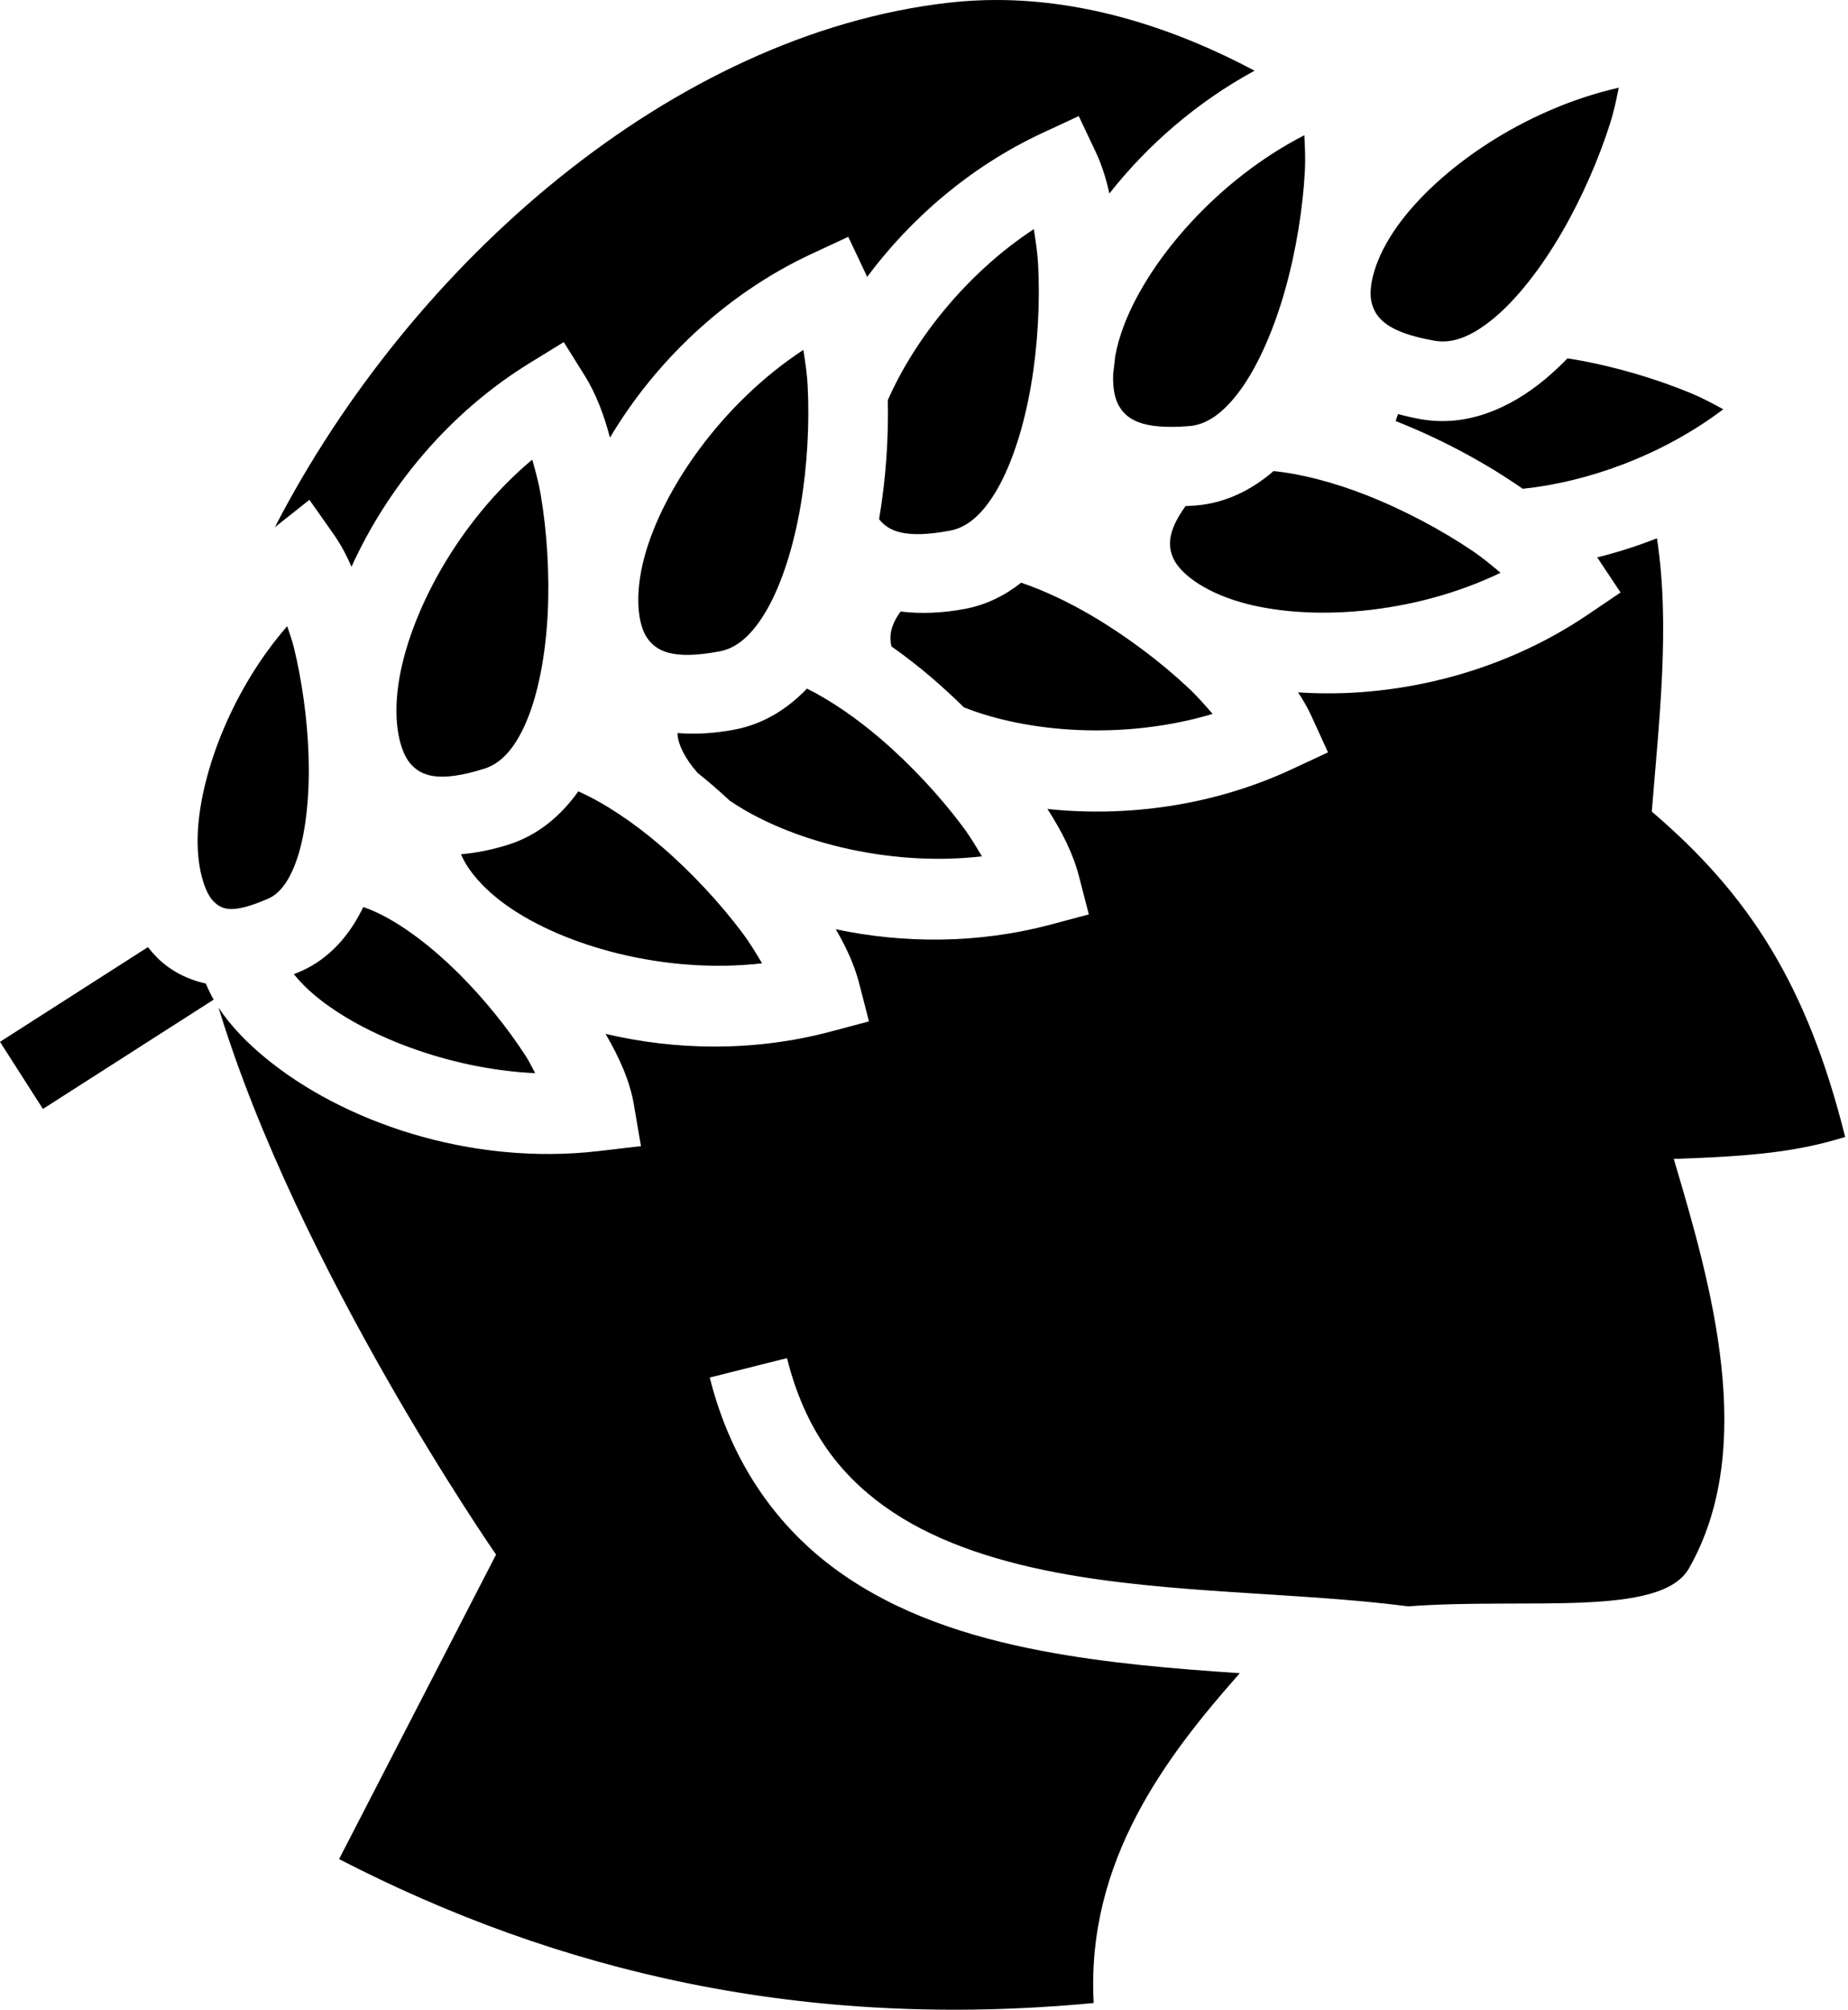<svg width="471" height="512" viewBox="0 0 471 512" fill="none" xmlns="http://www.w3.org/2000/svg">
<path d="M254.147 0C250.018 -0.01 245.893 0.219 241.791 0.686C171.448 8.724 104.834 67.004 70.052 134.318C70.185 134.211 70.316 134.1 70.45 133.994L78.866 127.343L85.042 136.113C86.794 138.603 88.28 141.371 89.59 144.39C98.529 124.671 113.98 105.407 135.104 92.425L143.685 87.152L149.023 95.69C151.844 100.204 153.883 105.503 155.465 111.495C166.616 92.726 184.334 75.127 207.063 64.577L216.198 60.337L220.507 69.44C220.68 69.805 220.843 70.176 221.006 70.548C232.036 55.74 247.251 42.43 265.804 33.819L274.94 29.577L279.25 38.679C280.779 41.908 281.901 45.464 282.75 49.297C292.256 37.204 304.821 26.126 319.749 18.012C298.774 6.854 276.449 0.042 254.147 0.001V0ZM412.575 22.342C388.241 27.856 366.478 43.156 356.161 57.596C350.143 66.019 348.602 73.399 349.612 77.203C350.621 81.007 353.51 84.721 365.744 86.822C370.012 87.554 374.825 85.969 380.731 81.077C386.639 76.186 392.828 68.24 398.049 59.247C403.269 50.255 407.591 40.229 410.395 31.338C411.427 28.068 411.99 25.192 412.575 22.342V22.342ZM332.44 34.453C310.241 45.846 292.965 66.079 286.563 82.63C285.434 85.553 284.681 88.276 284.229 90.755C284.078 92.266 283.905 93.777 283.711 95.29C283.572 98.8 284.137 101.535 285.098 103.249C287.021 106.682 290.741 109.56 303.112 108.552C307.428 108.2 311.696 105.469 316.202 99.263C320.707 93.055 324.727 83.82 327.546 73.812C330.365 63.803 332.056 53.019 332.564 43.709C332.749 40.285 332.582 37.361 332.44 34.453V34.453ZM263.488 58.382C246.213 69.712 232.955 86.703 226.282 101.942C226.483 111.573 225.799 121.991 224.065 132.199C224.062 132.222 224.056 132.243 224.052 132.266C226.391 135.246 230.574 137.38 242.188 135.175C246.442 134.368 250.397 131.2 254.218 124.551C258.038 117.9 261.057 108.289 262.799 98.038C264.54 87.788 265.078 76.882 264.593 67.572C264.415 64.147 263.938 61.257 263.488 58.382V58.382ZM204.743 89.143C183.879 102.827 168.848 124.776 164.239 141.914C161.551 151.912 162.691 159.362 164.968 162.572C167.245 165.782 171.248 168.25 183.444 165.935C187.698 165.128 191.653 161.958 195.473 155.309C199.295 148.659 202.312 139.05 204.054 128.798C205.795 118.548 206.333 107.643 205.848 98.333C205.67 94.908 205.193 92.019 204.743 89.143V89.143ZM399.5 91.303C397.659 93.209 395.715 95.014 393.677 96.71C385.004 103.893 374.052 108.842 362.308 106.825C360.291 106.48 358.294 106.032 356.323 105.484C356.085 106.107 355.879 106.705 355.708 107.271C366.852 111.648 377.514 117.363 386.484 123.409C387.034 123.78 387.557 124.15 388.093 124.521C404.232 122.883 423.525 116.157 439.203 104.266C436.643 102.879 434.08 101.464 430.912 100.148C422.303 96.573 411.846 93.427 401.603 91.635C400.9 91.512 400.201 91.412 399.5 91.303ZM135.656 117.091C116.523 133.107 104.144 156.656 101.559 174.214C100.052 184.457 102.05 191.724 104.685 194.647C107.319 197.571 111.584 199.555 123.426 195.839C127.558 194.542 131.116 190.936 134.138 183.886C137.16 176.838 139.044 166.943 139.581 156.559C140.119 146.176 139.385 135.282 137.822 126.091C137.246 122.71 136.438 119.895 135.657 117.091H135.656ZM324.59 120.018C319.072 124.783 312.441 128.158 304.76 128.784C303.885 128.855 303.021 128.894 302.161 128.929C297.465 135.429 297.704 139.195 299.016 142.191C300.594 145.797 306.395 150.611 316.348 153.456C333.412 158.334 359.97 156.758 382.447 145.922C380.214 144.055 377.982 142.158 375.137 140.239C367.407 135.03 357.783 129.873 348.099 126.085C339.881 122.872 331.599 120.699 324.59 120.019V120.018ZM422.305 137.137C417.34 139.096 412.251 140.722 407.07 142.006C407.196 142.191 407.329 142.374 407.453 142.559L413.034 150.941L404.693 156.586C381.676 172.168 354.403 177.994 330.841 176.384C332.17 178.398 333.335 180.434 334.286 182.513L338.472 191.672L329.345 195.93C308.97 205.433 286.854 208.196 266.965 206.096C270.714 211.916 273.528 217.548 274.988 223.206L277.505 232.958L267.774 235.551C249.164 240.506 230.161 240.37 213.017 236.738C215.722 241.366 217.782 245.903 218.957 250.456L221.475 260.208L211.742 262.801C192.168 268.012 172.16 267.589 154.337 263.393C157.946 269.589 160.543 275.444 161.566 281.455L163.358 291.991L152.743 293.235C119.674 297.116 87.137 285.671 67.453 269.352C62.845 265.533 58.751 261.331 55.71 256.702C75.995 323.446 126.431 396.049 126.431 396.049L86.424 473.626C142.237 502.441 205.039 517.274 278.751 510.289C276.759 474.097 297.327 447.352 315.988 426.266C299.536 425.166 282.174 423.756 265.418 420.556C246.801 416.998 228.726 411.15 213.544 400.222C198.362 389.296 186.444 373.041 180.893 350.945L200.579 345.998C205.078 363.905 213.684 375.317 225.399 383.749C237.115 392.181 252.307 397.386 269.23 400.619C298.002 406.116 330.967 405.612 358.936 409.238C389.098 406.96 423.29 412.171 430.474 399.545C448.029 368.693 436.173 327.456 426.595 295.249C447.414 294.561 458.369 293.343 470.273 289.648C460.568 250.745 445.623 227.761 420.993 206.768C422.83 183.704 425.722 159.351 422.305 137.137V137.137ZM260.261 148.448C256.165 151.687 251.417 154.084 245.971 155.117C240.168 156.219 234.628 156.418 229.537 155.791C226.841 159.488 226.641 162.263 227.192 164.676C230.743 167.158 234.198 169.863 237.539 172.721C240.33 175.117 243.036 177.61 245.652 180.195C261.896 186.678 286.607 188.597 309.062 181.882C307.152 179.687 305.248 177.462 302.743 175.119C295.933 168.752 287.242 162.14 278.279 156.87C272.204 153.299 265.991 150.391 260.261 148.448ZM73.197 159.531C59.481 175.227 51.306 196.244 50.437 211.644C49.907 221.051 52.301 227.516 54.382 229.591C56.463 231.666 58.995 233.047 68.442 228.899C71.239 227.672 73.992 224.386 76.031 217.795C78.07 211.204 78.951 202.053 78.647 192.571C78.345 183.089 76.919 173.24 74.917 165.016C74.412 162.942 73.782 161.374 73.197 159.531V159.531ZM205.675 175.428C200.75 180.57 194.627 184.471 187.23 185.876C182.134 186.843 177.238 187.122 172.674 186.755C172.679 186.913 172.685 187.07 172.696 187.226C172.888 189.7 174.513 193.183 177.808 196.912C179.055 197.911 180.29 198.93 181.508 199.972C183.023 201.275 184.513 202.607 185.976 203.968C200.586 213.964 225.809 220.972 250.264 218.165C248.769 215.668 247.285 213.142 245.229 210.397C239.642 202.935 232.248 194.904 224.346 188.144C218.174 182.864 211.661 178.405 205.675 175.428V175.428ZM147.395 201.605C143.011 207.781 137.137 212.812 129.505 215.207C125.397 216.497 121.368 217.301 117.5 217.631C119.068 221.414 122.86 226.257 129.334 230.813C143.846 241.027 169.444 248.262 194.234 245.416C192.738 242.918 191.255 240.392 189.199 237.646C183.611 230.185 176.214 222.153 168.313 215.394C161.361 209.447 153.97 204.518 147.396 201.605H147.395ZM92.585 231.077C89.222 238.068 84.132 244.18 76.602 247.485C76.033 247.735 75.463 247.953 74.893 248.178C76.543 250.206 78.39 252.065 80.407 253.726C92.331 263.611 114.175 272.374 136.398 273.406C135.59 271.943 135.036 270.659 134.047 269.121C129.608 262.225 123.543 254.602 116.899 247.996C110.255 241.39 102.974 235.82 96.586 232.736C95.286 232.105 93.95 231.551 92.585 231.078V231.077ZM37.696 241.294L0 265.42L10.942 282.517L54.459 254.667C53.704 253.346 53.039 251.978 52.466 250.569C47.691 249.509 43.42 247.326 40.049 243.963C39.212 243.121 38.427 242.23 37.696 241.294V241.294Z" fill="black"/>
</svg>
